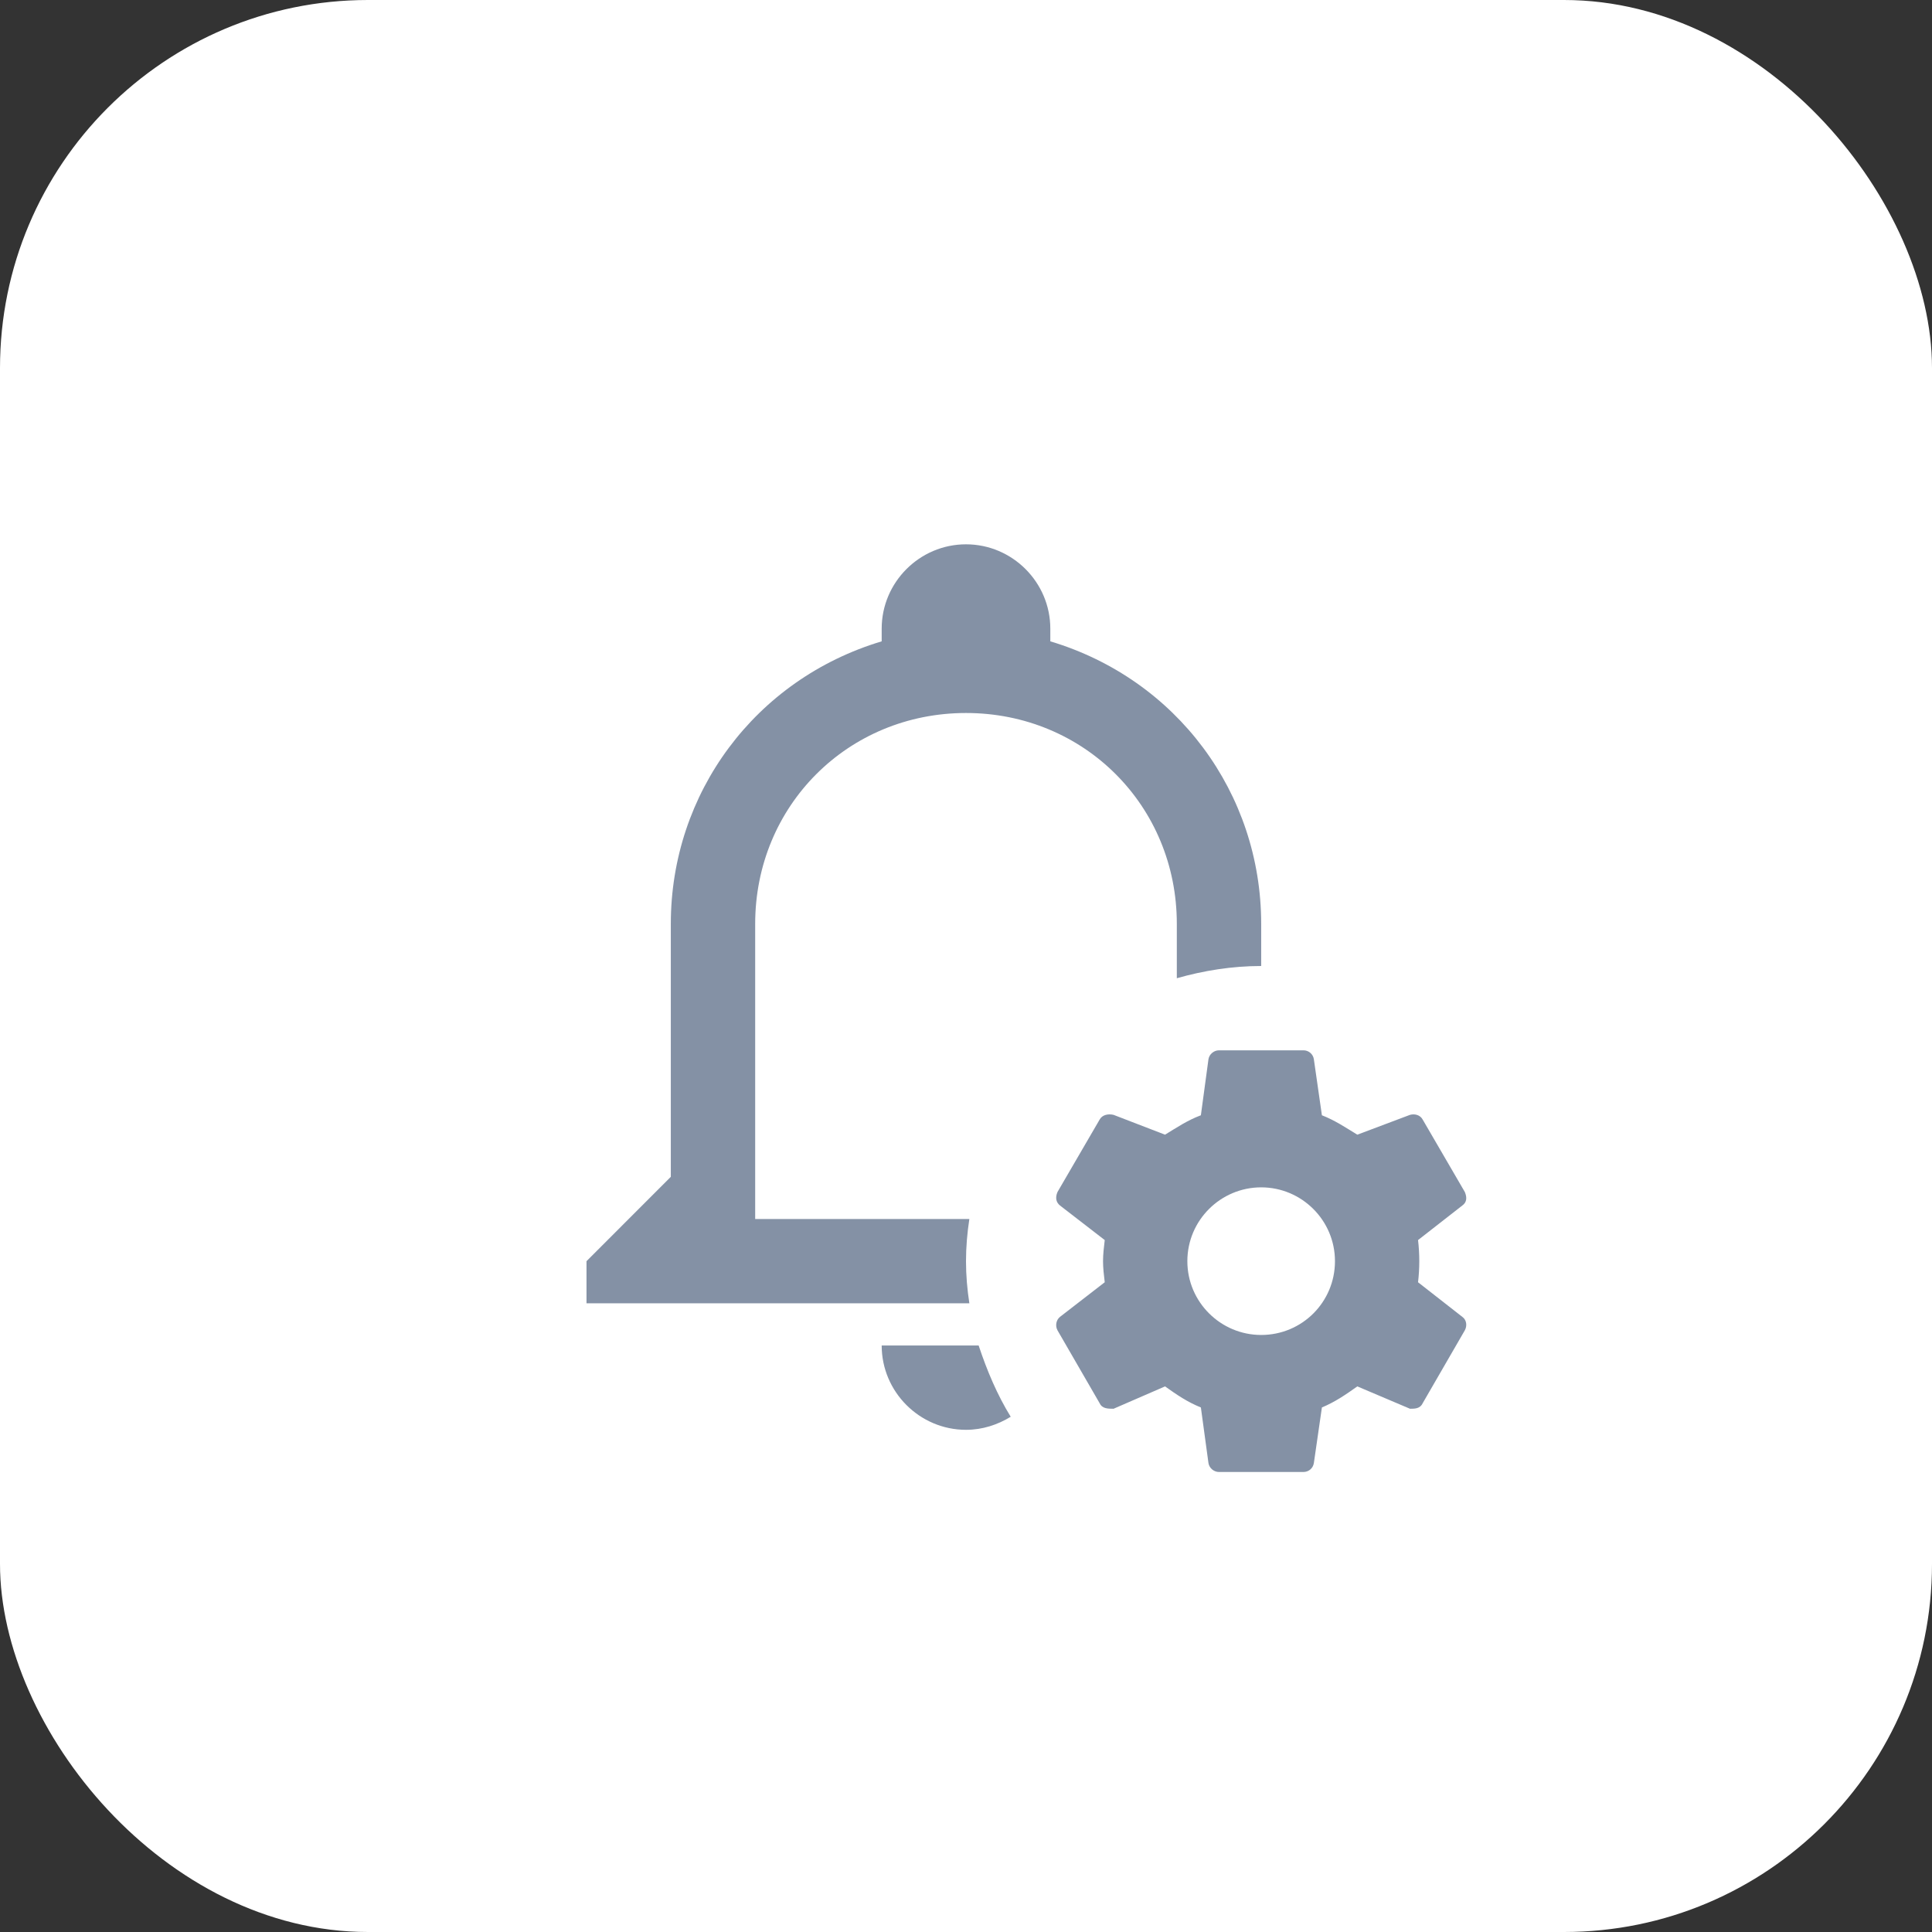 <svg width="42" height="42" viewBox="0 0 42 42" fill="none" xmlns="http://www.w3.org/2000/svg">
<rect x="0" y="0" width="42" height="42" fill="#333333" stroke="none"/>
<rect width="42" height="42" rx="8" fill="white"/>
<path d="M30.827 27.875C30.863 27.57 30.863 27.263 30.827 26.958L31.789 26.207C31.881 26.142 31.899 26.042 31.844 25.913L30.927 24.337C30.872 24.236 30.753 24.208 30.652 24.236L29.507 24.667C29.25 24.511 29.021 24.355 28.737 24.245L28.562 23.026C28.554 22.971 28.526 22.922 28.484 22.887C28.442 22.851 28.388 22.832 28.333 22.833H26.5C26.39 22.833 26.289 22.916 26.271 23.026L26.106 24.245C25.812 24.355 25.583 24.511 25.327 24.667L24.208 24.236C24.089 24.208 23.961 24.236 23.906 24.337L22.989 25.913C22.934 26.042 22.962 26.142 23.044 26.207L24.016 26.958C23.997 27.114 23.979 27.27 23.979 27.417C23.979 27.563 23.997 27.719 24.016 27.875L23.044 28.627C22.962 28.691 22.934 28.819 22.989 28.92L23.906 30.506C23.961 30.625 24.089 30.625 24.208 30.625L25.327 30.139C25.583 30.322 25.812 30.478 26.106 30.597L26.271 31.807C26.289 31.917 26.39 32 26.5 32H28.333C28.453 32 28.544 31.917 28.562 31.807L28.737 30.597C29.021 30.478 29.25 30.322 29.507 30.139L30.652 30.625C30.753 30.625 30.872 30.625 30.927 30.506L31.844 28.92C31.899 28.819 31.881 28.691 31.789 28.627L30.827 27.875ZM27.417 29.021C26.537 29.021 25.812 28.306 25.812 27.417C25.812 26.527 26.537 25.812 27.417 25.812C28.297 25.812 29.021 26.527 29.021 27.417C29.021 28.306 28.306 29.021 27.417 29.021ZM21.073 28.333H12.75V27.417L14.583 25.583V20.083C14.583 17.242 16.417 14.767 19.167 13.942V13.667C19.167 12.658 19.992 11.833 21 11.833C22.008 11.833 22.833 12.658 22.833 13.667V13.942C25.583 14.767 27.417 17.242 27.417 20.083V21C26.784 21 26.161 21.101 25.583 21.266V20.083C25.583 17.517 23.567 15.5 21 15.5C18.433 15.5 16.417 17.517 16.417 20.083V26.5H21.073C21.027 26.802 21 27.105 21 27.417C21 27.728 21.027 28.031 21.073 28.333ZM21.275 29.25C21.458 29.8 21.678 30.322 21.972 30.799C21.688 30.973 21.358 31.083 21 31.083C19.992 31.083 19.167 30.258 19.167 29.25H21.275Z" fill="#8491A5"/>
</svg>
